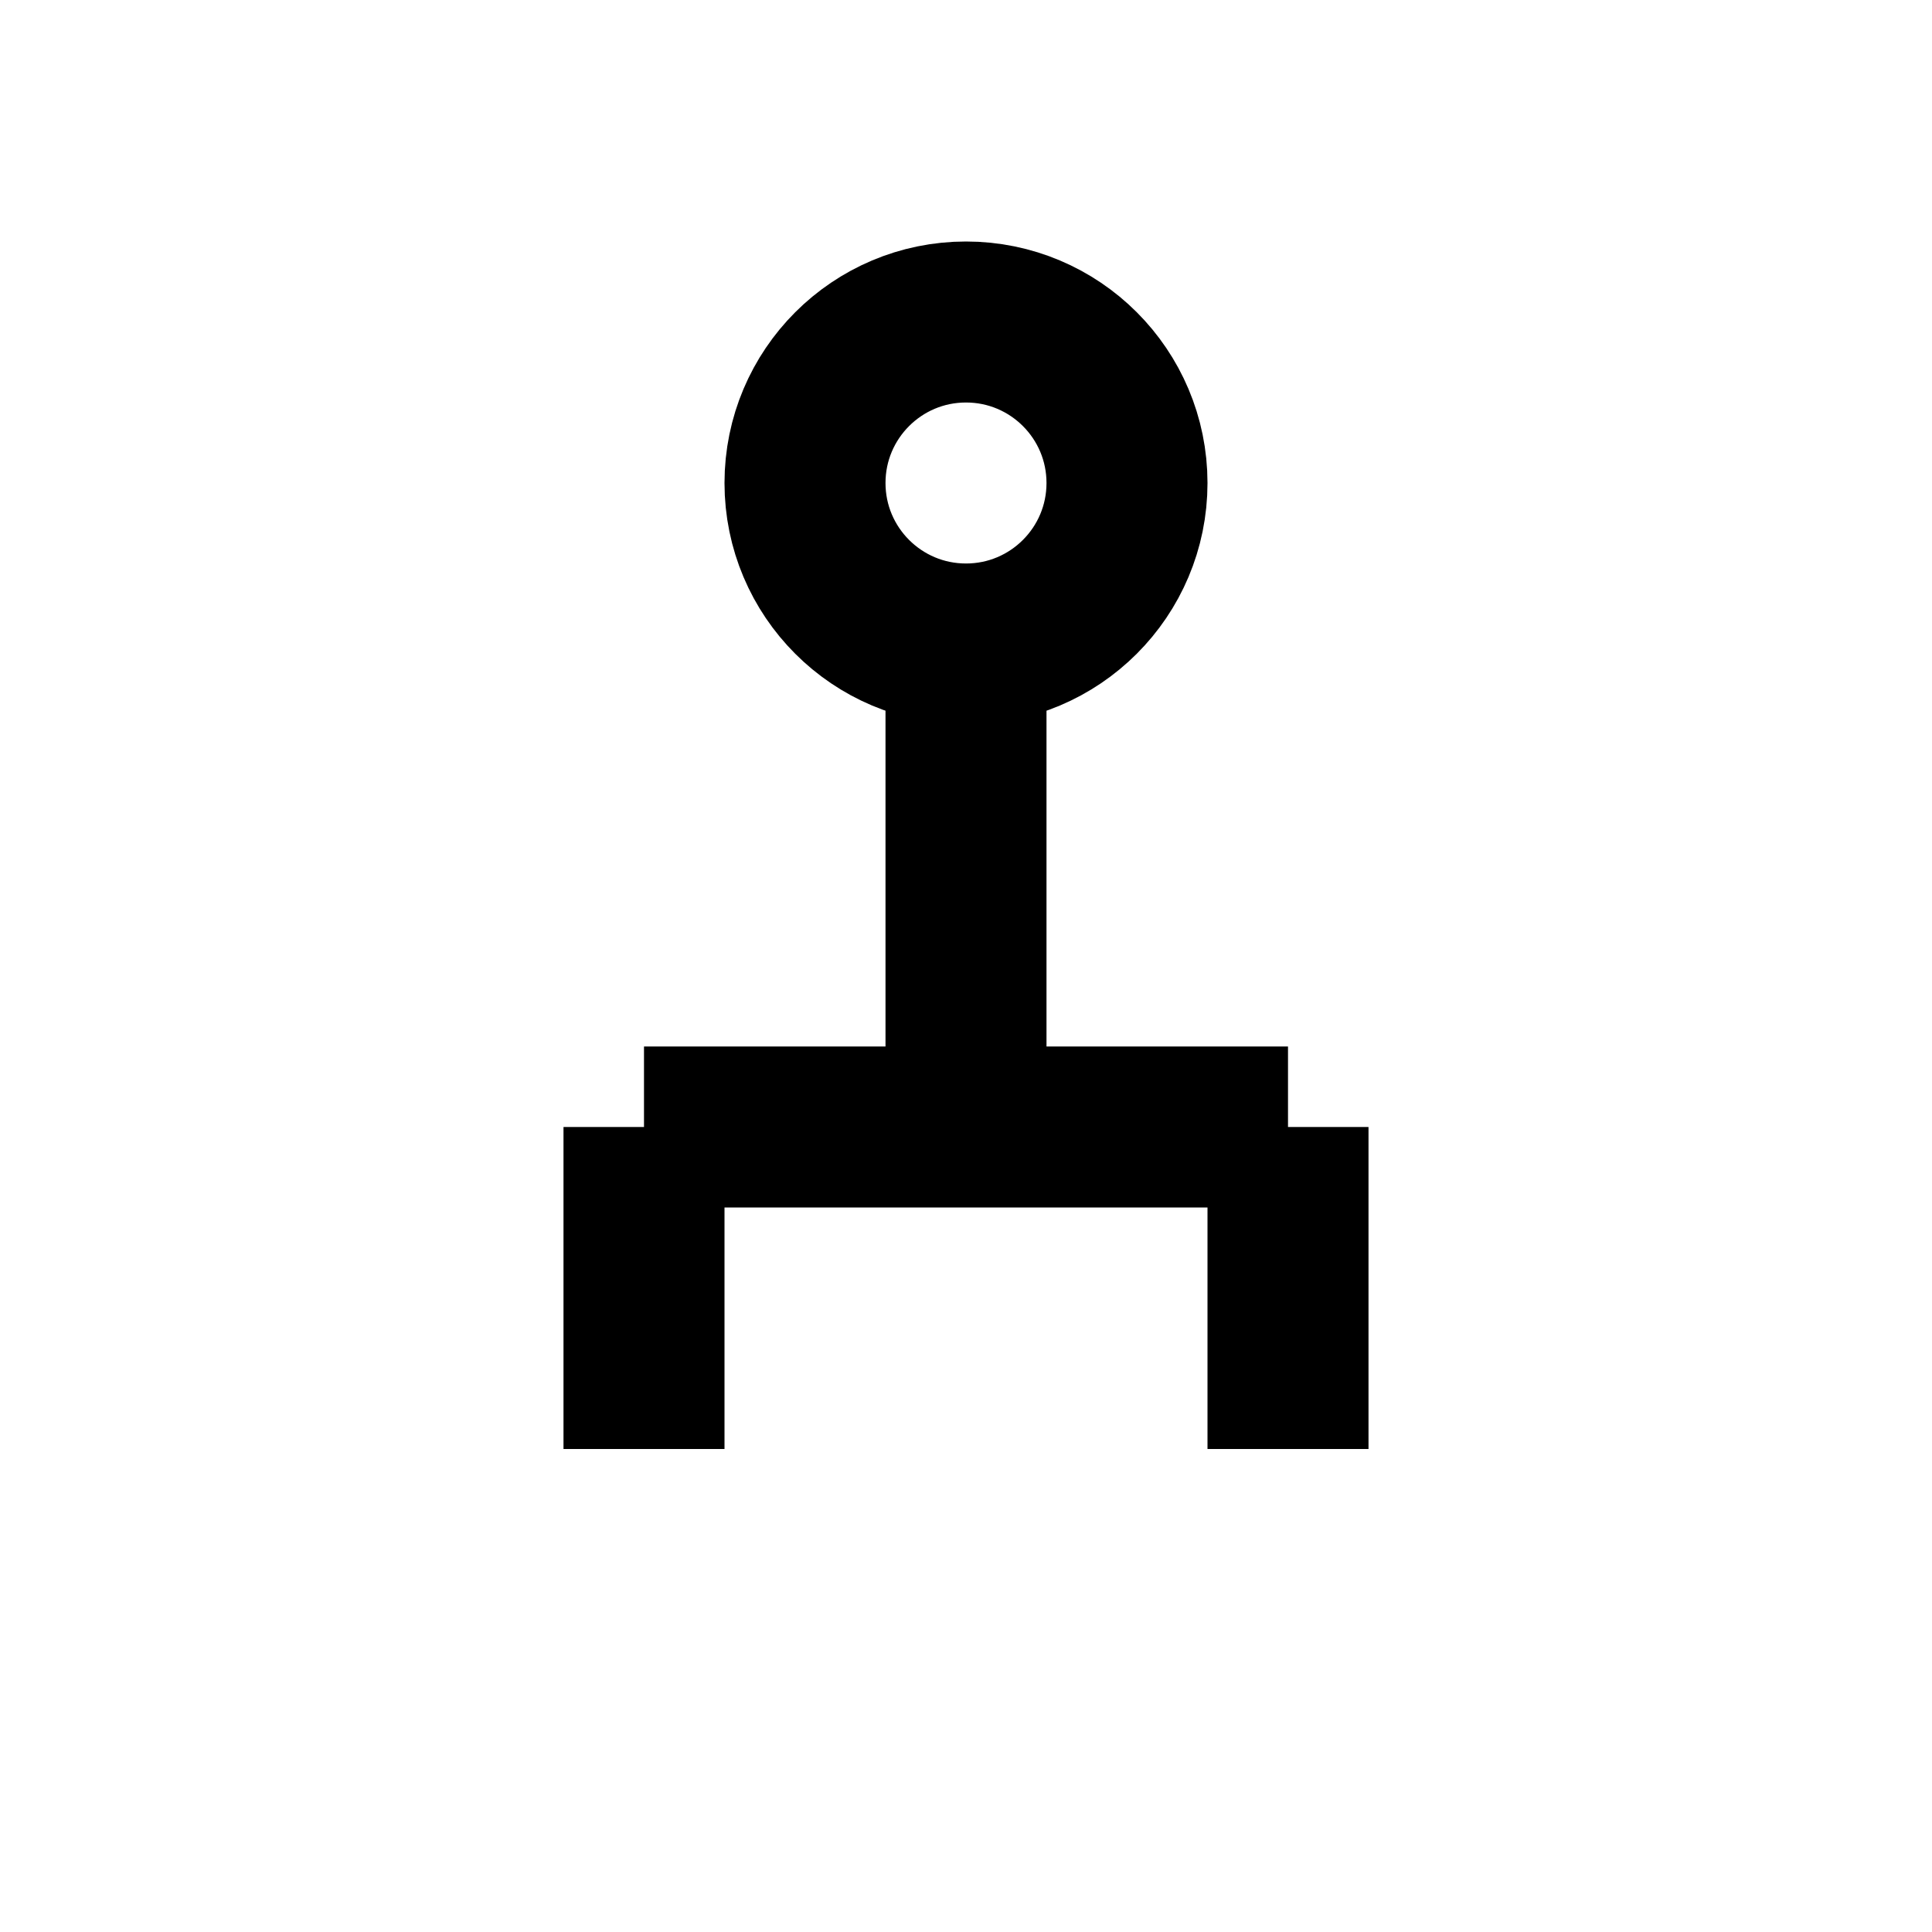 <svg xmlns="http://www.w3.org/2000/svg" viewBox="0 0 24 24" fill="none" stroke="currentColor" stroke-width="2">
    <circle cx="12" cy="6" r="2"/>
    <path d="M12 8 L12 14"/>
    <path d="M8 14 L16 14"/>
    <path d="M8 14 L8 18"/>
    <path d="M16 14 L16 18"/>
</svg> 